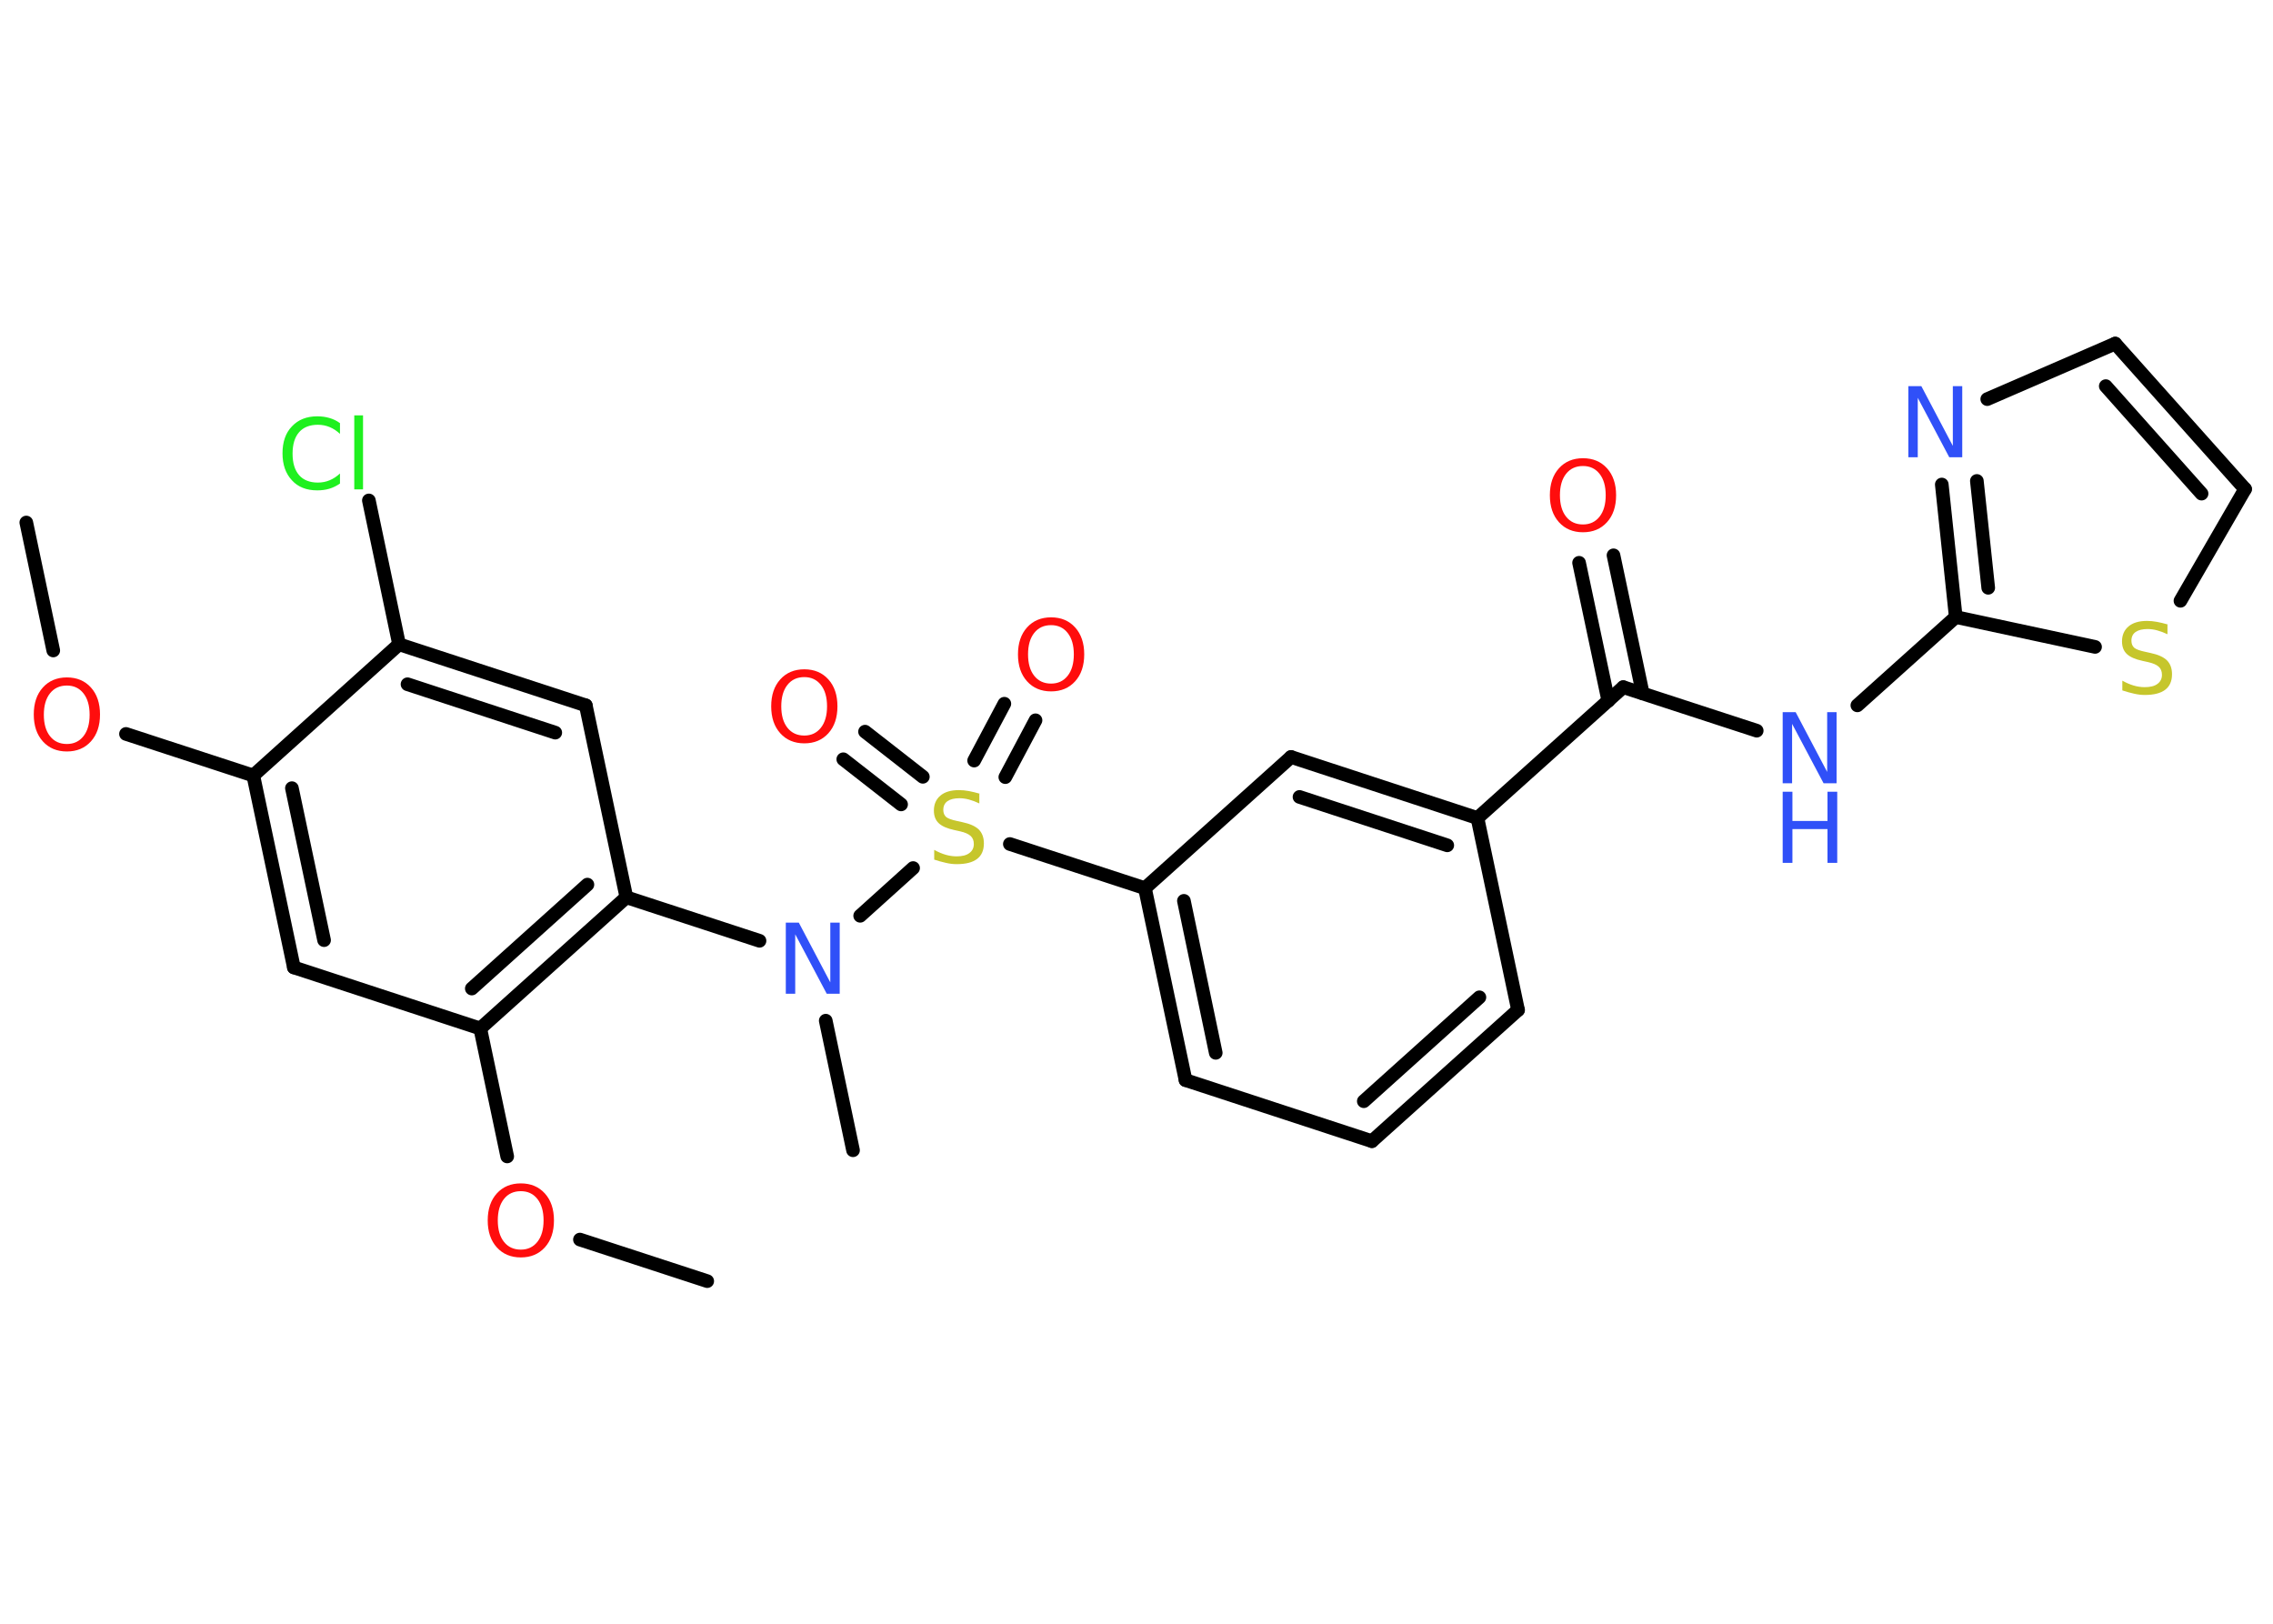 <?xml version='1.0' encoding='UTF-8'?>
<!DOCTYPE svg PUBLIC "-//W3C//DTD SVG 1.1//EN" "http://www.w3.org/Graphics/SVG/1.1/DTD/svg11.dtd">
<svg version='1.2' xmlns='http://www.w3.org/2000/svg' xmlns:xlink='http://www.w3.org/1999/xlink' width='70.0mm' height='50.0mm' viewBox='0 0 70.0 50.0'>
  <desc>Generated by the Chemistry Development Kit (http://github.com/cdk)</desc>
  <g stroke-linecap='round' stroke-linejoin='round' stroke='#000000' stroke-width='.42' fill='#FF0D0D'>
    <rect x='.0' y='.0' width='70.0' height='50.0' fill='#FFFFFF' stroke='none'/>
    <g id='mol1' class='mol'>
      <line id='mol1bnd1' class='bond' x1='.81' y1='16.09' x2='1.64' y2='20.03'/>
      <line id='mol1bnd2' class='bond' x1='3.88' y1='22.6' x2='7.8' y2='23.88'/>
      <g id='mol1bnd3' class='bond'>
        <line x1='7.8' y1='23.88' x2='9.05' y2='29.79'/>
        <line x1='8.99' y1='24.27' x2='9.98' y2='28.95'/>
      </g>
      <line id='mol1bnd4' class='bond' x1='9.05' y1='29.79' x2='14.79' y2='31.67'/>
      <line id='mol1bnd5' class='bond' x1='14.79' y1='31.67' x2='15.62' y2='35.61'/>
      <line id='mol1bnd6' class='bond' x1='17.86' y1='38.17' x2='21.78' y2='39.45'/>
      <g id='mol1bnd7' class='bond'>
        <line x1='14.79' y1='31.67' x2='19.29' y2='27.63'/>
        <line x1='14.53' y1='30.44' x2='18.09' y2='27.24'/>
      </g>
      <line id='mol1bnd8' class='bond' x1='19.29' y1='27.63' x2='23.39' y2='28.97'/>
      <line id='mol1bnd9' class='bond' x1='25.43' y1='31.43' x2='26.27' y2='35.42'/>
      <line id='mol1bnd10' class='bond' x1='26.49' y1='28.2' x2='28.12' y2='26.73'/>
      <g id='mol1bnd11' class='bond'>
        <line x1='27.75' y1='24.77' x2='25.97' y2='23.38'/>
        <line x1='28.42' y1='23.92' x2='26.64' y2='22.53'/>
      </g>
      <g id='mol1bnd12' class='bond'>
        <line x1='30.0' y1='23.42' x2='30.93' y2='21.67'/>
        <line x1='30.96' y1='23.93' x2='31.89' y2='22.18'/>
      </g>
      <line id='mol1bnd13' class='bond' x1='31.1' y1='25.99' x2='35.26' y2='27.35'/>
      <g id='mol1bnd14' class='bond'>
        <line x1='35.26' y1='27.35' x2='36.51' y2='33.26'/>
        <line x1='36.46' y1='27.74' x2='37.44' y2='32.42'/>
      </g>
      <line id='mol1bnd15' class='bond' x1='36.51' y1='33.26' x2='42.25' y2='35.14'/>
      <g id='mol1bnd16' class='bond'>
        <line x1='42.25' y1='35.14' x2='46.75' y2='31.1'/>
        <line x1='42.0' y1='33.91' x2='45.56' y2='30.71'/>
      </g>
      <line id='mol1bnd17' class='bond' x1='46.75' y1='31.1' x2='45.5' y2='25.19'/>
      <line id='mol1bnd18' class='bond' x1='45.5' y1='25.19' x2='49.99' y2='21.16'/>
      <g id='mol1bnd19' class='bond'>
        <line x1='49.53' y1='21.58' x2='48.63' y2='17.33'/>
        <line x1='50.59' y1='21.35' x2='49.69' y2='17.1'/>
      </g>
      <line id='mol1bnd20' class='bond' x1='49.99' y1='21.16' x2='54.1' y2='22.5'/>
      <line id='mol1bnd21' class='bond' x1='57.2' y1='21.72' x2='60.23' y2='19.0'/>
      <g id='mol1bnd22' class='bond'>
        <line x1='59.8' y1='14.92' x2='60.23' y2='19.0'/>
        <line x1='60.88' y1='14.81' x2='61.23' y2='18.1'/>
      </g>
      <line id='mol1bnd23' class='bond' x1='61.2' y1='12.29' x2='65.14' y2='10.58'/>
      <g id='mol1bnd24' class='bond'>
        <line x1='69.14' y1='15.06' x2='65.14' y2='10.58'/>
        <line x1='67.8' y1='15.2' x2='64.85' y2='11.89'/>
      </g>
      <line id='mol1bnd25' class='bond' x1='69.14' y1='15.06' x2='67.15' y2='18.5'/>
      <line id='mol1bnd26' class='bond' x1='60.23' y1='19.0' x2='64.52' y2='19.92'/>
      <g id='mol1bnd27' class='bond'>
        <line x1='45.5' y1='25.19' x2='39.76' y2='23.31'/>
        <line x1='44.57' y1='26.03' x2='40.02' y2='24.54'/>
      </g>
      <line id='mol1bnd28' class='bond' x1='35.26' y1='27.35' x2='39.76' y2='23.31'/>
      <line id='mol1bnd29' class='bond' x1='19.29' y1='27.63' x2='18.04' y2='21.72'/>
      <g id='mol1bnd30' class='bond'>
        <line x1='18.04' y1='21.72' x2='12.29' y2='19.84'/>
        <line x1='17.1' y1='22.56' x2='12.55' y2='21.07'/>
      </g>
      <line id='mol1bnd31' class='bond' x1='7.8' y1='23.88' x2='12.29' y2='19.84'/>
      <line id='mol1bnd32' class='bond' x1='12.29' y1='19.84' x2='11.36' y2='15.41'/>
      <path id='mol1atm2' class='atom' d='M2.06 21.11q-.33 .0 -.52 .24q-.19 .24 -.19 .66q.0 .42 .19 .66q.19 .24 .52 .24q.32 .0 .51 -.24q.19 -.24 .19 -.66q.0 -.42 -.19 -.66q-.19 -.24 -.51 -.24zM2.06 20.86q.46 .0 .74 .31q.28 .31 .28 .83q.0 .52 -.28 .83q-.28 .31 -.74 .31q-.46 .0 -.74 -.31q-.28 -.31 -.28 -.83q.0 -.52 .28 -.83q.28 -.31 .74 -.31z' stroke='none'/>
      <path id='mol1atm6' class='atom' d='M16.04 36.68q-.33 .0 -.52 .24q-.19 .24 -.19 .66q.0 .42 .19 .66q.19 .24 .52 .24q.32 .0 .51 -.24q.19 -.24 .19 -.66q.0 -.42 -.19 -.66q-.19 -.24 -.51 -.24zM16.04 36.44q.46 .0 .74 .31q.28 .31 .28 .83q.0 .52 -.28 .83q-.28 .31 -.74 .31q-.46 .0 -.74 -.31q-.28 -.31 -.28 -.83q.0 -.52 .28 -.83q.28 -.31 .74 -.31z' stroke='none'/>
      <path id='mol1atm9' class='atom' d='M24.2 28.41h.4l.97 1.84v-1.84h.29v2.19h-.4l-.97 -1.83v1.83h-.29v-2.19z' stroke='none' fill='#3050F8'/>
      <path id='mol1atm11' class='atom' d='M30.16 24.45v.29q-.17 -.08 -.32 -.12q-.15 -.04 -.29 -.04q-.24 .0 -.37 .09q-.13 .09 -.13 .27q.0 .14 .09 .22q.09 .07 .33 .12l.18 .04q.33 .07 .49 .22q.16 .16 .16 .43q.0 .32 -.21 .48q-.21 .16 -.63 .16q-.16 .0 -.33 -.04q-.18 -.04 -.36 -.1v-.3q.18 .1 .35 .15q.17 .05 .34 .05q.26 .0 .39 -.1q.14 -.1 .14 -.28q.0 -.16 -.1 -.25q-.1 -.09 -.32 -.14l-.18 -.04q-.33 -.07 -.48 -.21q-.15 -.14 -.15 -.39q.0 -.29 .2 -.46q.2 -.17 .57 -.17q.15 .0 .31 .03q.16 .03 .33 .08z' stroke='none' fill='#C6C62C'/>
      <path id='mol1atm12' class='atom' d='M24.77 20.85q-.33 .0 -.52 .24q-.19 .24 -.19 .66q.0 .42 .19 .66q.19 .24 .52 .24q.32 .0 .51 -.24q.19 -.24 .19 -.66q.0 -.42 -.19 -.66q-.19 -.24 -.51 -.24zM24.77 20.61q.46 .0 .74 .31q.28 .31 .28 .83q.0 .52 -.28 .83q-.28 .31 -.74 .31q-.46 .0 -.74 -.31q-.28 -.31 -.28 -.83q.0 -.52 .28 -.83q.28 -.31 .74 -.31z' stroke='none'/>
      <path id='mol1atm13' class='atom' d='M32.37 19.25q-.33 .0 -.52 .24q-.19 .24 -.19 .66q.0 .42 .19 .66q.19 .24 .52 .24q.32 .0 .51 -.24q.19 -.24 .19 -.66q.0 -.42 -.19 -.66q-.19 -.24 -.51 -.24zM32.37 19.01q.46 .0 .74 .31q.28 .31 .28 .83q.0 .52 -.28 .83q-.28 .31 -.74 .31q-.46 .0 -.74 -.31q-.28 -.31 -.28 -.83q.0 -.52 .28 -.83q.28 -.31 .74 -.31z' stroke='none'/>
      <path id='mol1atm20' class='atom' d='M48.75 14.35q-.33 .0 -.52 .24q-.19 .24 -.19 .66q.0 .42 .19 .66q.19 .24 .52 .24q.32 .0 .51 -.24q.19 -.24 .19 -.66q.0 -.42 -.19 -.66q-.19 -.24 -.51 -.24zM48.75 14.11q.46 .0 .74 .31q.28 .31 .28 .83q.0 .52 -.28 .83q-.28 .31 -.74 .31q-.46 .0 -.74 -.31q-.28 -.31 -.28 -.83q.0 -.52 .28 -.83q.28 -.31 .74 -.31z' stroke='none'/>
      <g id='mol1atm21' class='atom'>
        <path d='M54.9 21.93h.4l.97 1.84v-1.84h.29v2.19h-.4l-.97 -1.83v1.83h-.29v-2.19z' stroke='none' fill='#3050F8'/>
        <path d='M54.9 24.38h.3v.9h1.08v-.9h.3v2.19h-.3v-1.04h-1.08v1.04h-.3v-2.19z' stroke='none' fill='#3050F8'/>
      </g>
      <path id='mol1atm23' class='atom' d='M58.77 11.89h.4l.97 1.84v-1.84h.29v2.19h-.4l-.97 -1.83v1.83h-.29v-2.19z' stroke='none' fill='#3050F8'/>
      <path id='mol1atm26' class='atom' d='M66.75 19.24v.29q-.17 -.08 -.32 -.12q-.15 -.04 -.29 -.04q-.24 .0 -.37 .09q-.13 .09 -.13 .27q.0 .14 .09 .22q.09 .07 .33 .12l.18 .04q.33 .07 .49 .22q.16 .16 .16 .43q.0 .32 -.21 .48q-.21 .16 -.63 .16q-.16 .0 -.33 -.04q-.18 -.04 -.36 -.1v-.3q.18 .1 .35 .15q.17 .05 .34 .05q.26 .0 .39 -.1q.14 -.1 .14 -.28q.0 -.16 -.1 -.25q-.1 -.09 -.32 -.14l-.18 -.04q-.33 -.07 -.48 -.21q-.15 -.14 -.15 -.39q.0 -.29 .2 -.46q.2 -.17 .57 -.17q.15 .0 .31 .03q.16 .03 .33 .08z' stroke='none' fill='#C6C62C'/>
      <path id='mol1atm30' class='atom' d='M10.47 13.05v.31q-.15 -.14 -.32 -.21q-.17 -.07 -.36 -.07q-.38 .0 -.58 .23q-.2 .23 -.2 .66q.0 .43 .2 .66q.2 .23 .58 .23q.19 .0 .36 -.07q.17 -.07 .32 -.21v.31q-.16 .11 -.33 .16q-.17 .05 -.37 .05q-.5 .0 -.78 -.31q-.29 -.31 -.29 -.83q.0 -.53 .29 -.83q.29 -.31 .78 -.31q.2 .0 .37 .05q.18 .05 .33 .16zM10.91 12.79h.27v2.28h-.27v-2.28z' stroke='none' fill='#1FF01F'/>
    </g>
  </g>
</svg>
